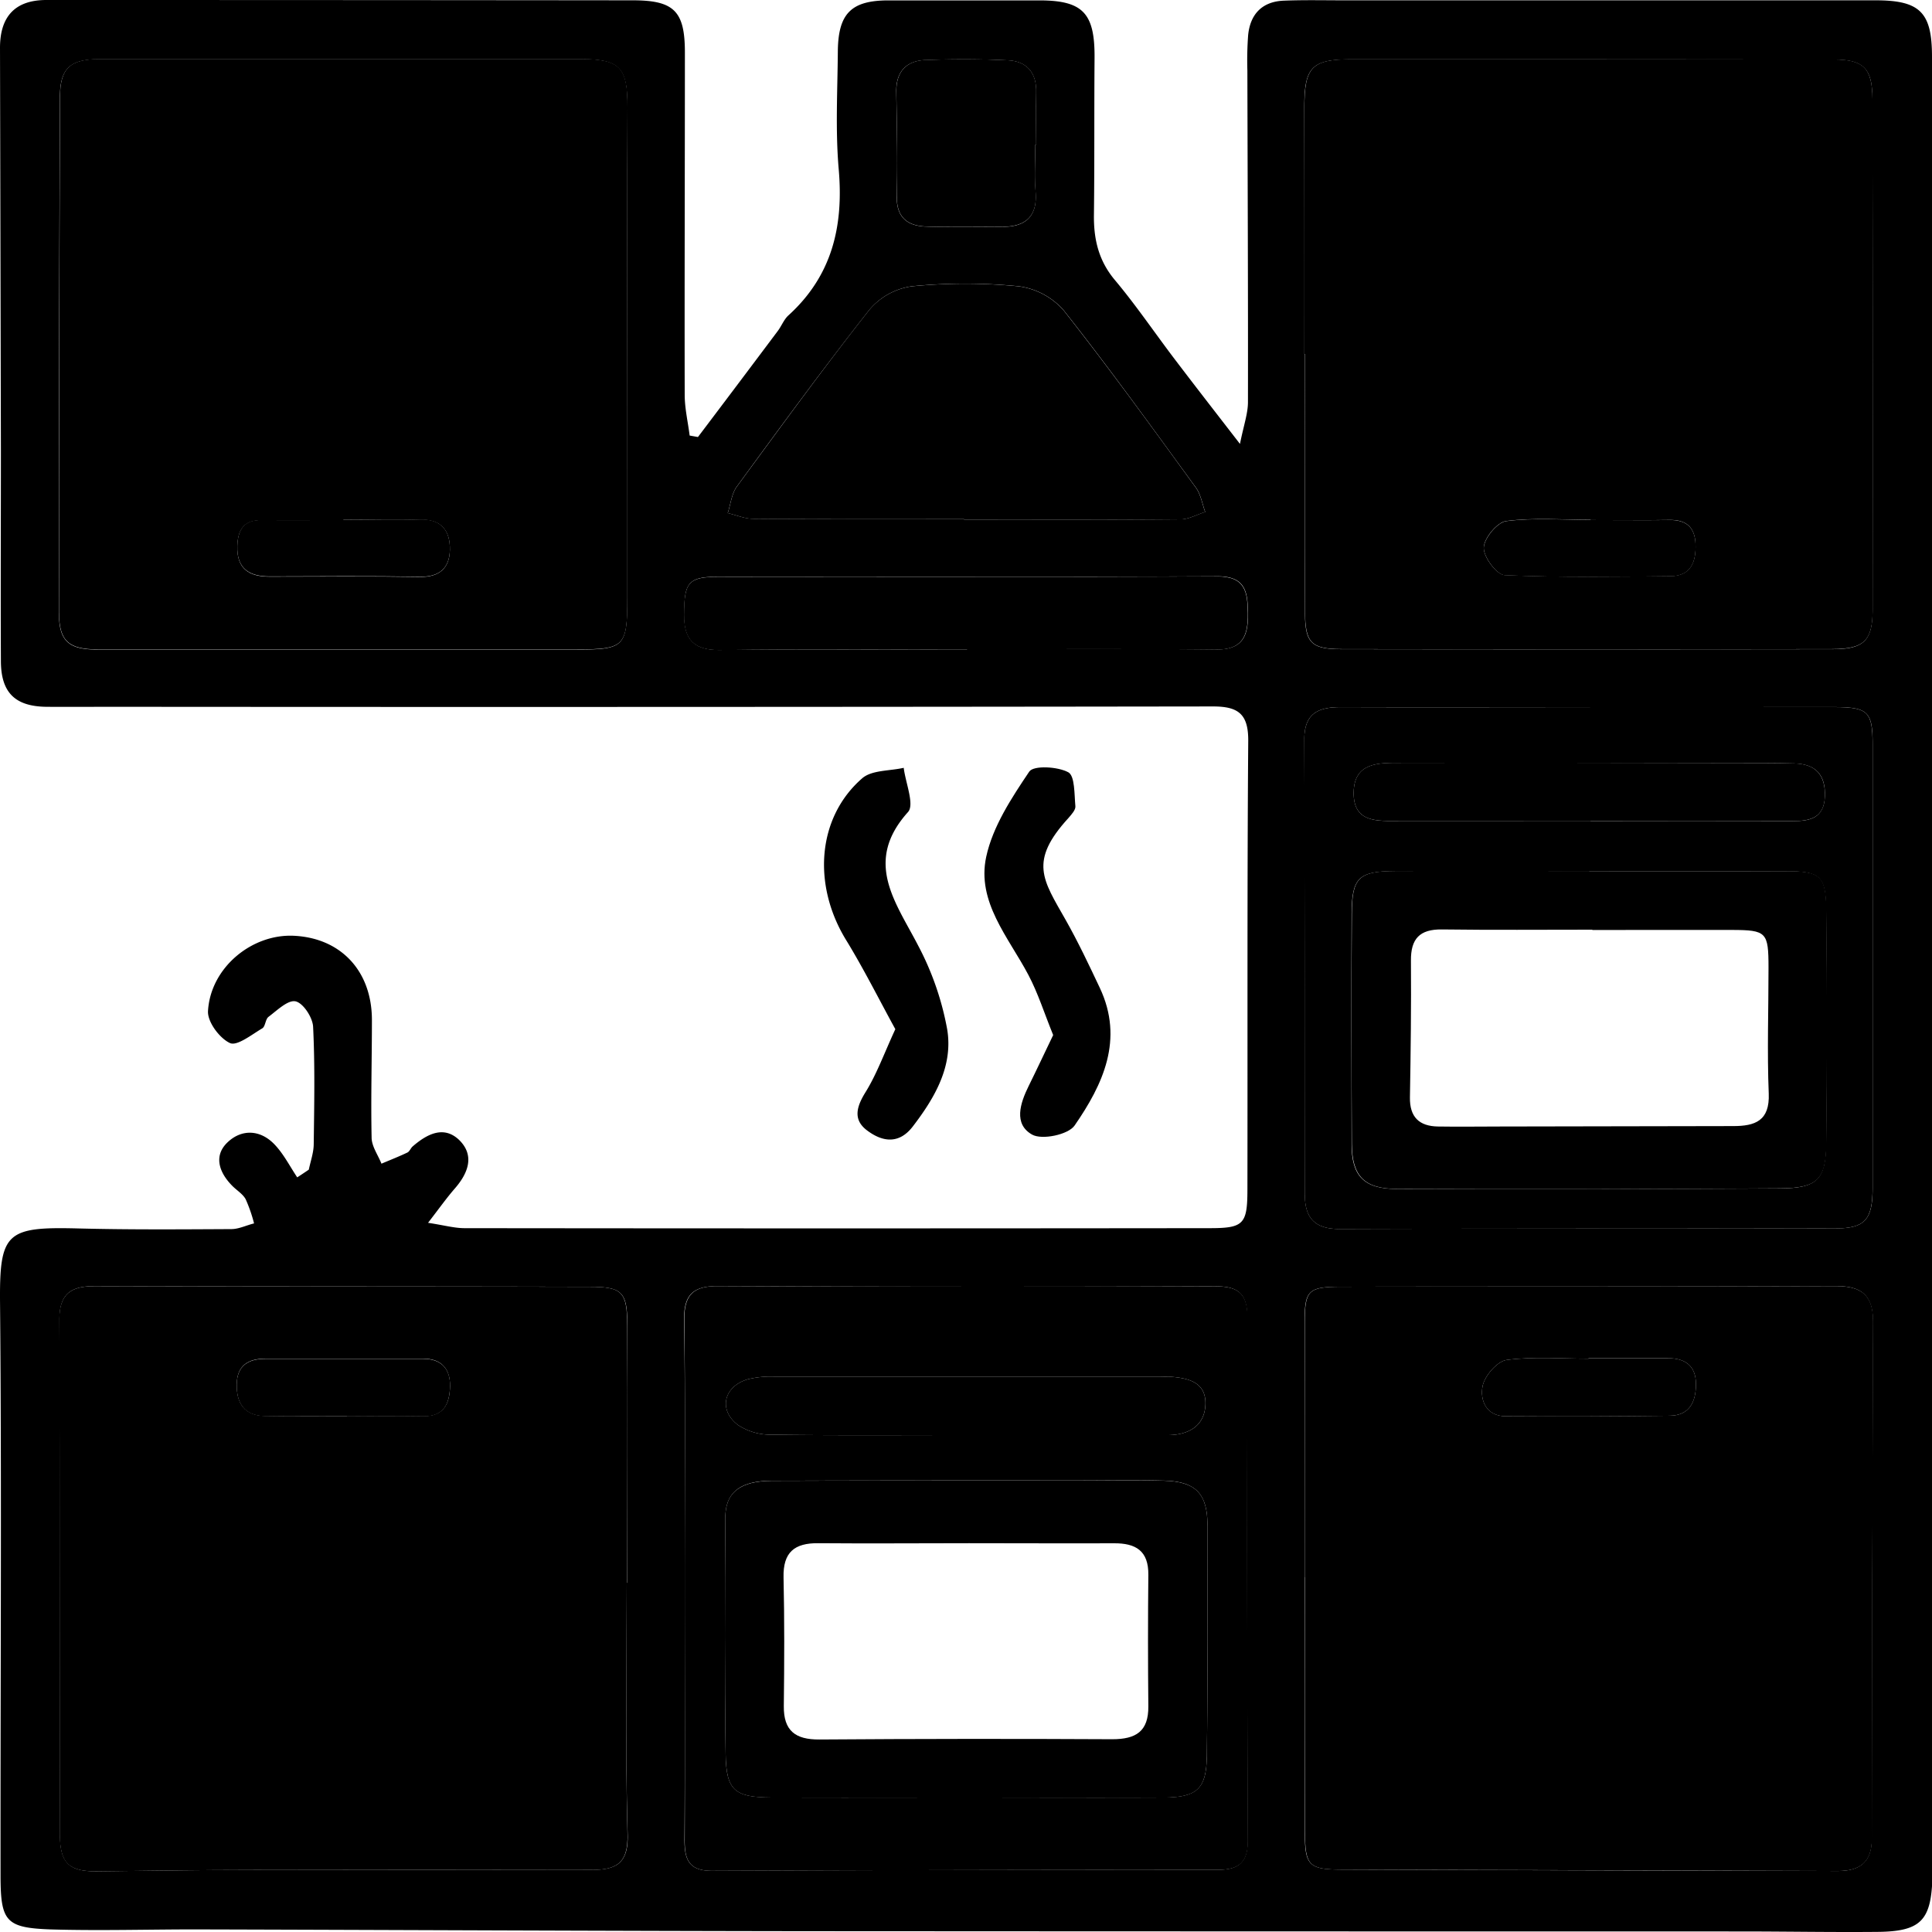 <svg id="Layer_1" data-name="Layer 1" xmlns="http://www.w3.org/2000/svg" viewBox="0 0 500 500"><title>kitchen</title><path d="M180.63,113.1Q191,99.39,201.27,85.68c1-1.32,1.6-3,2.79-4.07,11.26-10.25,14.29-23,13-37.79-.88-10.09-.31-20.31-.23-30.48C216.91,3.46,220.31.11,229.94.1q19.5,0,39,0c11.38,0,14.43,3.32,14.33,15-.11,13.47,0,26.94-.16,40.41-.09,6.36,1.18,11.93,5.45,17C294,79,298.77,86.05,303.9,92.81s10.29,13.39,17,22.07c1-4.93,2.07-7.88,2.07-10.83.05-28.59-.09-57.18-.15-85.78a88.11,88.11,0,0,1,.2-9.2c.55-5.45,3.65-8.66,9.2-8.9,5.19-.21,10.4-.09,15.6-.09H485.35C497,.07,500,3.26,500,14.72q0,139.32.1,278.65,0,94.31.12,188.61c0,1.42-.07,2.84-.12,4.25-.38,10.87-3.1,13.64-14.26,13.74-11.82.11-23.63-.11-35.45-.11q-120.55,0-241.09-.07c-52.93-.06-105.86-.32-158.78-.46-12.51,0-25,.37-37.53,0C1.54,498.9.16,497.26.14,485.54c-.06-49.4.32-98.81-.13-148.2-.17-18.33,1.54-19.9,20.15-19.42,13.22.34,26.46.24,39.68.17,2,0,3.94-1,5.91-1.47a38.55,38.55,0,0,0-2.17-6.26c-.75-1.38-2.32-2.3-3.48-3.48-3.39-3.43-4.89-7.73-1.23-11.23s8.46-3.32,12.12.47c2.38,2.46,4,5.69,5.93,8.58,1-.65,2-1.31,3-2,.45-2.18,1.24-4.34,1.27-6.52.13-10.16.34-20.34-.16-30.47-.12-2.39-2.56-6.12-4.53-6.56s-4.79,2.34-7,4c-.84.62-.8,2.53-1.65,3-2.72,1.61-6.51,4.64-8.34,3.79-2.7-1.25-5.83-5.47-5.68-8.25.62-11.22,11.31-20.05,22.26-19.51,12.15.6,20.13,9.12,20.16,21.73,0,10.16-.29,20.32-.08,30.47,0,2.28,1.66,4.53,2.55,6.78,2.25-.95,4.52-1.84,6.72-2.89.57-.28.84-1.14,1.37-1.59,3.65-3.16,8-5.48,12-1.67,4.1,4,2.38,8.58-1.11,12.58-2.09,2.4-3.93,5-6.92,8.87,4.17.64,6.78,1.38,9.39,1.39q96.42.11,192.86,0c8.75,0,9.78-1,9.8-9.81.07-38.77-.09-77.53.21-116.29.05-7-2.61-8.93-9.14-8.92q-142.53.2-285,.09c-5.68,0-11.35.05-17,0-8-.13-11.63-3.68-11.67-11.77-.09-18.2,0-36.4,0-54.6Q.12,64.48,0,12.36C0,4.17,4,0,12,0Q87.87,0,163.74.08c10.73,0,13.5,2.82,13.51,13.45,0,29.54-.11,59.08-.05,88.62,0,3.52.83,7,1.28,10.57ZM162.37,92.3c0-21.49-.07-43,0-64.48,0-10.38-1.85-12.51-12.27-12.51q-62,0-124.09,0c-7.83,0-10.48,2.22-10.51,9.94q-.28,66.66-.25,133.31c0,7.42,2.53,9.55,10,9.55q62,0,124.08,0c12.33,0,13-.78,13-13.41Q162.32,123.48,162.37,92.3Zm175.21-.6h.14c0,22.21-.05,44.41,0,66.61,0,8.08,1.56,9.69,9.51,9.7q63.42.09,126.86,0c8.42,0,10.54-2.16,10.54-10.53q.06-65.91-.06-131.82c0-8-2.27-10.23-10.06-10.24q-62.37-.08-124.74-.06c-10.37,0-12.23,2-12.22,12.59Q337.6,59.81,337.58,91.7Zm.1,316.46h0c0,21.95,0,43.91,0,65.87,0,8.81,1,9.79,9.68,9.82q64.09.22,128.2.36c5.71,0,8.84-2.22,8.84-8.35q.07-66.93.32-133.86c0-6.64-2.86-9.18-9.46-9.15-42.74.16-85.47.07-128.21.16-8.61,0-9.42,1-9.42,9.3Q337.67,375.24,337.68,408.16ZM162.2,409.61h.17c0-22.18.08-44.36,0-66.54-.05-8.78-1.26-10-9.78-10.05-42.74-.11-85.47-.06-128.21-.16-6.05,0-9,2-9,8.68.18,44.39.08,88.78.14,133.17,0,7.55,2.39,9.68,9.78,9.59,13.46-.16,26.91-.34,40.37-.37q43.56-.07,87.13,0c6.32,0,9.86-1.32,9.64-9.19C161.81,453.05,162.2,431.32,162.2,409.61Zm15-.73c0,22.43.08,44.86-.06,67.28,0,5.08,1.15,8,7,8q65.52-.29,131-.26c5.25,0,7.77-1.8,7.75-7.42q-.22-67.64-.09-135.28c0-6.1-2-8.32-8.2-8.3q-64.46.22-128.91-.06c-6.37,0-8.73,2.29-8.65,8.75C177.38,364,177.22,386.45,177.21,408.88ZM411.52,183v0c-21.5,0-43,0-64.52,0-5.8,0-9.46,1.57-9.44,8.37q.22,58.85.13,117.69c0,6.06,2.47,9,8.94,9,42.78-.15,85.55-.08,128.33-.15,7.69,0,9.67-2.22,9.68-10.49q0-57.39,0-114.8c0-8.48-1.21-9.62-10-9.63Zm-162-48.66v.15c18.67,0,37.33.07,56-.09,2.13,0,4.26-1.25,6.4-1.91-.78-2.12-1.14-4.55-2.42-6.31-11.24-15.41-22.38-30.9-34.2-45.86a18.81,18.81,0,0,0-11.7-6.24,141.2,141.2,0,0,0-27.58,0,17.59,17.59,0,0,0-11,6.06c-11.82,15-23.07,30.38-34.34,45.78-1.36,1.87-1.59,4.56-2.35,6.86,2.2.52,4.4,1.47,6.6,1.48C213.13,134.4,231.32,134.35,249.5,134.35Zm.71,33.79V168c21.5,0,43-.15,64.5.09,7,.07,8.32-3.62,8.25-9.39-.07-5.47-.59-9.58-7.91-9.55-43,.19-86,0-129,.1-8,0-9,1.47-9,9.81-.05,6.54,2.62,9.24,9.39,9.15C207.67,168,228.94,168.14,250.21,168.14ZM267.94,37.47h.21c0-4.47-.11-8.95,0-13.43.16-5.21-2.38-8.2-7.4-8.43-7-.33-14.14-.34-21.2-.08-5,.19-7.69,3-7.6,8.25.14,8.95.37,17.91.13,26.86-.15,5.56,2.65,7.83,7.57,8,6.59.22,13.19.11,19.79.07,6.07,0,9.12-2.77,8.55-9.22C267.65,45.51,267.94,41.48,267.94,37.47Z"/><path d="M272.56,267.87c-2.31-5.68-3.93-10.87-6.43-15.59-5.15-9.74-13.41-18.89-10.9-30.54,1.69-7.84,6.55-15.23,11.14-22.05,1.11-1.65,7.34-1.32,10.1.17,1.73.94,1.55,5.72,1.84,8.81.08.93-1,2.1-1.77,3-10.35,11.3-6.64,16-.76,26.38,3.23,5.71,6.05,11.67,8.85,17.61,6.3,13.36.82,25-6.53,35.63-1.64,2.37-8.44,3.79-11,2.34-4.82-2.72-3.1-8.09-.89-12.56S270.43,272.29,272.56,267.87Z"/><path d="M231.71,266.35c-4.22-7.7-8.17-15.61-12.77-23.12-8.73-14.27-7.46-31.68,4.2-41.81,2.49-2.16,7.11-1.87,10.74-2.71.48,3.91,2.84,9.52,1.11,11.45-11.56,12.87-3.23,23.23,2.62,34.54a74.87,74.87,0,0,1,7.52,21.68c1.58,9.51-3.18,17.69-8.89,25.14-3.59,4.69-7.88,4-11.79,1.07-3.72-2.75-2.84-6.08-.48-9.89C226.89,278,228.79,272.68,231.71,266.35Z"/><path d="M162.36,92.3q0,31.19,0,62.35c0,12.63-.68,13.41-13,13.41q-62,0-124.08,0c-7.47,0-10-2.13-10-9.55q0-66.66.25-133.31c0-7.72,2.68-9.94,10.51-9.94q62.06,0,124.09,0c10.42,0,12.32,2.13,12.27,12.51C162.3,49.31,162.37,70.81,162.36,92.3ZM88.9,134.49v.15c-7.07,0-14.15.06-21.22,0-4.64-.05-6.13,2.55-6.26,6.69-.18,5.85,3,7.92,8.36,7.91,13,0,25.94-.14,38.9.07,5.12.08,7.67-2.36,7.75-7,.09-4.85-2.12-8-7.73-7.81C102.11,134.66,95.5,134.49,88.9,134.49Z"/><path d="M337.58,91.7q0-31.89,0-63.78c0-10.57,1.85-12.59,12.22-12.59q62.37,0,124.74.06c7.79,0,10,2.24,10.06,10.24q.11,65.91.06,131.82c0,8.37-2.12,10.51-10.54,10.53q-63.44.12-126.86,0c-7.95,0-9.48-1.62-9.51-9.7-.08-22.2,0-44.4,0-66.61Zm74.06,42.89v-.08c-7.29,0-14.65-.58-21.83.33-2.34.29-5.74,4.41-5.82,6.88s3.35,7,5.39,7.12c14.32.62,28.67.41,43,.26,5.25-.06,6.57-3.75,6.42-8.26-.14-4.29-2.3-6.36-6.71-6.28C425.28,134.67,418.46,134.59,411.64,134.59Z"/><path d="M337.68,408.16q0-32.93,0-65.85c0-8.32.81-9.29,9.42-9.3,42.74-.09,85.47,0,128.21-.16,6.6,0,9.49,2.51,9.46,9.15q-.27,66.93-.32,133.86c0,6.13-3.13,8.37-8.84,8.35q-64.1-.21-128.2-.36c-8.72,0-9.66-1-9.68-9.82-.05-22,0-43.92,0-65.87Zm73.46-56.66v.13c-7.08,0-14.24-.59-21.21.32-2.43.32-5.68,4.07-6.23,6.73-.73,3.59.86,7.81,5.94,7.84q21.25.12,42.49-.13c5.14-.06,6.77-3.62,6.78-8.15,0-4.75-2.75-6.73-7.23-6.74C424.83,351.48,418,351.5,411.14,351.5Z"/><path d="M162.2,409.61c0,21.71-.39,43.44.2,65.14.22,7.87-3.32,9.21-9.64,9.19q-43.57-.1-87.13,0c-13.46,0-26.91.21-40.37.37-7.39.09-9.77-2-9.78-9.59-.06-44.39,0-88.78-.14-133.17,0-6.64,2.95-8.7,9-8.68,42.74.1,85.47.05,128.21.16,8.52,0,9.73,1.27,9.78,10.05.12,22.18,0,44.36,0,66.54ZM89.78,366.5v0c6.59,0,13.17-.1,19.76,0,5.47.1,6.86-3.49,6.93-7.79s-2.12-7.1-6.89-7.09q-20.46,0-40.93,0c-4.38,0-7.29,1.74-7.38,6.55-.1,5,2,8.21,7.35,8.28C75.67,366.57,82.73,366.5,89.78,366.5Z"/><path d="M177.21,408.88c0-22.43.17-44.86-.1-67.28-.08-6.46,2.28-8.77,8.65-8.75q64.45.27,128.91.06c6.16,0,8.22,2.2,8.2,8.3q-.21,67.64.09,135.28c0,5.62-2.5,7.42-7.75,7.42q-65.52,0-131,.26c-5.88,0-7.07-2.93-7-8C177.29,453.74,177.21,431.31,177.21,408.88Zm72.13,56.32v0c17.24,0,34.49.08,51.74,0,8.71-.06,11.13-2.18,11.25-10.78.27-19.84.17-39.68.17-59.53,0-8.36-3-11.49-11.35-11.71-7.55-.19-15.12-.05-22.68-.05-26.22,0-52.44,0-78.66.09-8.25,0-12.06,3-12.1,9.52-.12,20.31-.19,40.63.08,60.94.13,9.7,2.23,11.45,11.94,11.5C216.27,465.26,232.8,465.2,249.34,465.2Zm.43-93.8v0q26.22,0,52.43,0c5.42,0,9.61-2.39,9.77-8,.17-5.88-4.75-6.82-9.5-7.13-.94-.06-1.89,0-2.83,0q-49.6,0-99.19,0a24.73,24.73,0,0,0-7,.71c-6.2,1.89-7.57,7.95-2.44,11.82a15.23,15.23,0,0,0,8.45,2.49C216.23,371.52,233,371.4,249.77,371.4Z"/><path d="M411.52,183h63.1c8.81,0,10,1.15,10,9.63q0,57.41,0,114.8c0,8.27-2,10.48-9.68,10.49-42.78.07-85.55,0-128.33.15-6.47,0-8.94-2.95-8.94-9q0-58.85-.13-117.69c0-6.8,3.64-8.39,9.44-8.37,21.51.08,43,0,64.52,0Zm-.27,42.44v0c-16.76,0-33.52-.06-50.28,0-9.4.05-11.13,1.71-11.18,11.17-.1,19.82-.05,39.65,0,59.47,0,8.26,3.18,11.61,11.68,11.63q49.56.13,99.13-.14c9.71-.07,11.88-2.24,12-11.69q.36-30.08,0-60.17c-.09-9.06-1.46-10.2-10.42-10.24C445.23,225.4,428.24,225.45,411.25,225.45Zm.39-13v.06q26.22,0,52.43,0c4.31,0,8-.74,8.21-6.41s-2.47-8.38-7.94-8.51c-4.95-.13-9.91-.1-14.87-.1-29.05,0-58.09-.11-87.14-.05-5.43,0-11.85-.19-12,7.58-.15,8,6.2,7.46,11.72,7.45Z"/><path d="M249.5,134.35c-18.18,0-36.37.05-54.56-.07-2.2,0-4.4-1-6.6-1.48.76-2.3,1-5,2.35-6.86C202,110.54,213.21,95.12,225,80.16a17.59,17.59,0,0,1,11-6.06,141.2,141.2,0,0,1,27.58,0,18.81,18.81,0,0,1,11.7,6.24c11.82,15,23,30.45,34.2,45.86,1.28,1.76,1.64,4.19,2.42,6.31-2.14.66-4.27,1.9-6.4,1.91-18.66.16-37.32.09-56,.09Z"/><path d="M250.21,168.14c-21.27,0-42.54-.18-63.8.1-6.77.09-9.44-2.61-9.39-9.15.07-8.34,1-9.8,9-9.81,43-.08,86,.09,129-.1,7.32,0,7.84,4.08,7.91,9.55.07,5.77-1.29,9.46-8.25,9.39-21.5-.24-43-.09-64.5-.09Z"/><path d="M267.94,37.47c0,4-.29,8,.07,12,.57,6.45-2.48,9.18-8.55,9.22-6.6,0-13.2.15-19.79-.07-4.92-.17-7.72-2.44-7.57-8,.24-9,0-17.91-.13-26.86-.09-5.27,2.64-8.06,7.6-8.25,7.06-.26,14.15-.25,21.2.08,5,.23,7.56,3.22,7.4,8.43-.13,4.48,0,9,0,13.43Z"/><path d="M88.9,134.49c6.6,0,13.21.17,19.8-.05,5.61-.18,7.82,3,7.73,7.81-.08,4.67-2.63,7.11-7.75,7-13-.21-25.93-.11-38.9-.07-5.36,0-8.54-2.06-8.36-7.91.13-4.14,1.62-6.74,6.26-6.69,7.07.09,14.15,0,21.22,0Z"/><path d="M411.64,134.59c6.82,0,13.64.08,20.46,0,4.41-.08,6.57,2,6.71,6.28.15,4.51-1.17,8.2-6.42,8.26-14.34.15-28.69.36-43-.26-2-.09-5.47-4.7-5.39-7.12s3.48-6.59,5.82-6.88c7.18-.91,14.54-.33,21.83-.33Z"/><path d="M411.14,351.5c6.85,0,13.69,0,20.54,0,4.48,0,7.24,2,7.23,6.74,0,4.53-1.64,8.09-6.78,8.15q-21.24.27-42.49.13c-5.08,0-6.67-4.25-5.94-7.84.55-2.66,3.8-6.41,6.23-6.73,7-.91,14.13-.32,21.21-.32Z"/><path d="M89.78,366.5c-7,0-14.11.07-21.16,0-5.37-.07-7.45-3.29-7.35-8.28.09-4.81,3-6.55,7.38-6.55q20.47,0,40.93,0c4.77,0,7,2.75,6.89,7.09s-1.46,7.89-6.93,7.79c-6.59-.12-13.17,0-19.76,0Z"/><path d="M249.34,465.2c-16.54,0-33.07.06-49.61,0-9.71-.05-11.81-1.8-11.94-11.5-.27-20.31-.2-40.63-.08-60.94,0-6.54,3.85-9.49,12.1-9.52,26.22-.1,52.44-.07,78.66-.09,7.56,0,15.13-.14,22.68.05,8.39.22,11.35,3.35,11.35,11.71,0,19.85.1,39.69-.17,59.53-.12,8.6-2.54,10.72-11.25,10.78-17.25.11-34.5,0-51.74,0Zm1.44-65.82c-13,0-26,.11-39,0-6.18-.07-9.14,2.35-9,8.82.25,11.1.2,22.21.07,33.31-.08,6.42,3,8.71,9.18,8.67q37.91-.27,75.82-.07c6.11,0,9.4-2,9.34-8.51q-.17-17,0-34c.08-6.25-3.23-8.24-8.91-8.2C275.82,399.45,263.3,399.38,250.78,399.38Z"/><path d="M249.77,371.4c-16.77,0-33.54.12-50.31-.11A15.23,15.23,0,0,1,191,368.8c-5.13-3.87-3.76-9.93,2.44-11.82a24.73,24.73,0,0,1,7-.71q49.59,0,99.19,0c.94,0,1.89,0,2.83,0,4.75.31,9.67,1.25,9.5,7.13-.16,5.6-4.35,8-9.77,8q-26.22,0-52.43,0Z"/><path d="M411.25,225.45c17,0,34,0,51,0,9,0,10.33,1.18,10.42,10.24q.3,30.09,0,60.17c-.11,9.45-2.28,11.62-12,11.69q-49.56.33-99.13.14c-8.5,0-11.64-3.37-11.68-11.63-.09-19.82-.14-39.65,0-59.47,0-9.46,1.78-11.12,11.18-11.17,16.76-.08,33.52,0,50.28,0Zm.84,15.23v-.08c-13,0-26,.11-38.94-.06-5.74-.07-8.06,2.41-8,8.09.09,11.79-.06,23.58-.26,35.38-.08,5.07,2.38,7.44,7.23,7.53,5.42.09,10.85,0,16.28,0l60.16-.11c5.65,0,9.48-1.34,9.19-8.43-.44-10.84-.05-21.71-.06-32.57,0-9.2-.51-9.73-9.47-9.76C436.16,240.65,424.12,240.68,412.09,240.68Z"/><path d="M411.64,212.45H362.05c-5.52,0-11.87.57-11.72-7.45.15-7.77,6.57-7.57,12-7.58,29.05-.06,58.09,0,87.14.05,5,0,9.92,0,14.87.1,5.47.13,8.1,2.87,7.94,8.51s-3.9,6.4-8.21,6.41q-26.2.06-52.43,0Z"/></svg>